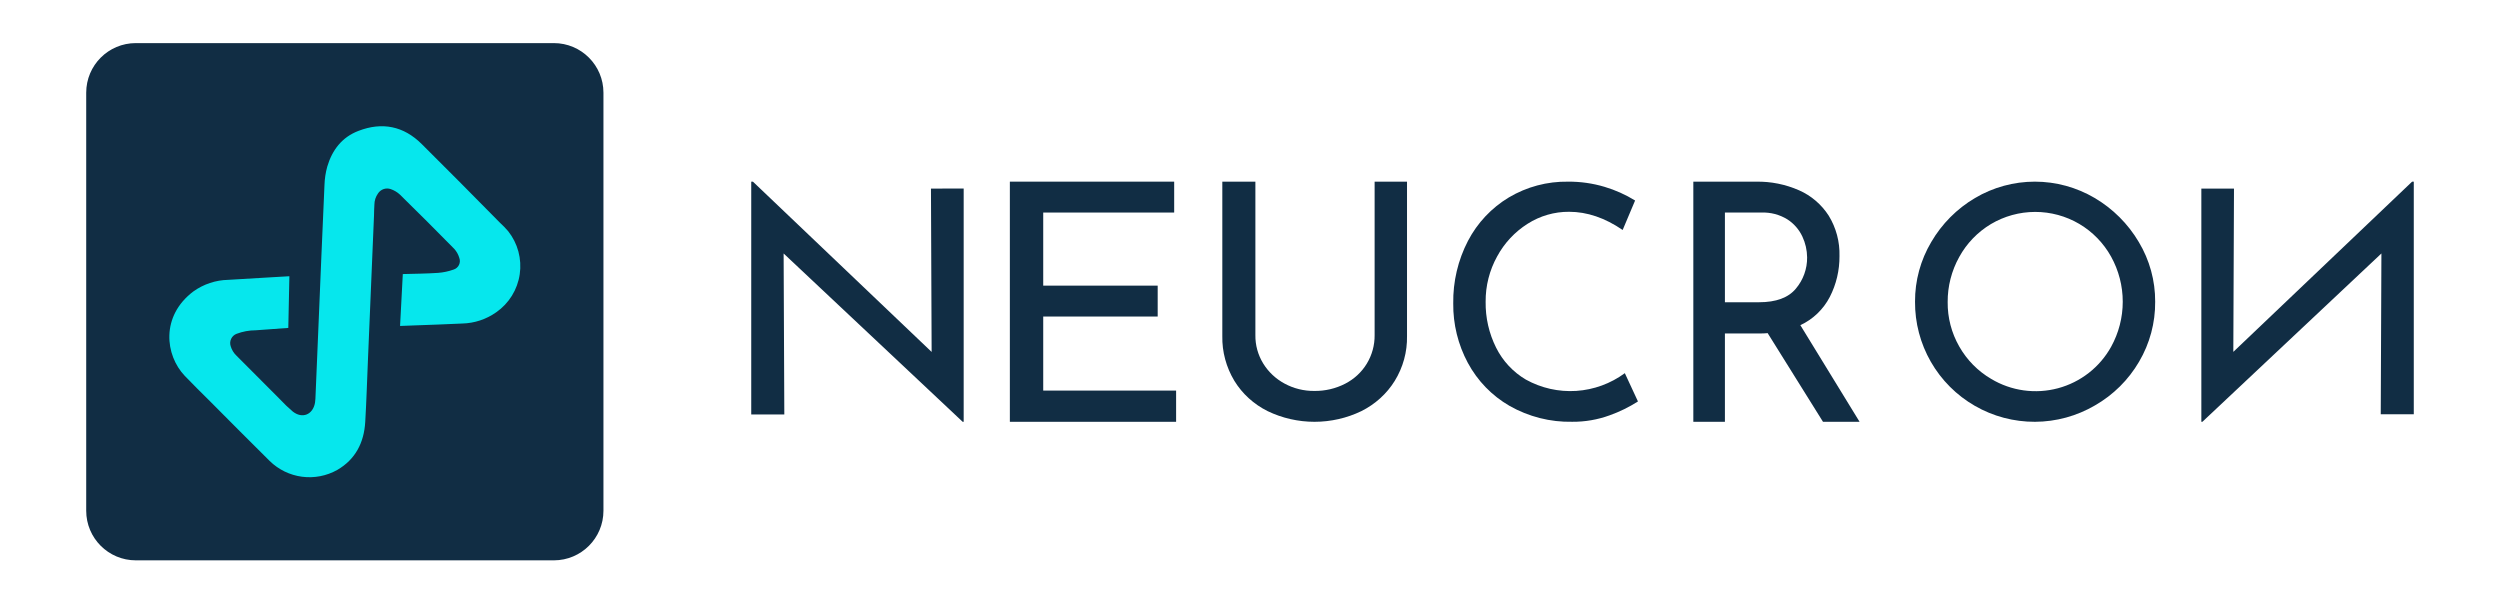 <svg width="232" height="56" viewBox="0 0 232 56" fill="none" xmlns="http://www.w3.org/2000/svg">
<path d="M89.429 17.495V39.143H89.336L72.72 23.523L72.785 38.462H69.715V16.857H69.87L86.455 32.659L86.393 17.501L89.429 17.495Z" fill="#112D44"/>
<path d="M108.964 16.857V19.724H96.811V26.507H107.433V29.374H96.811V36.246H109.143V39.143H93.715V16.857H108.964Z" fill="#112D44"/>
<path d="M117.227 33.734C117.704 34.511 118.385 35.152 119.202 35.593C120.046 36.052 121.001 36.289 121.97 36.279C122.967 36.292 123.952 36.061 124.832 35.608C125.666 35.179 126.36 34.536 126.838 33.749C127.325 32.946 127.576 32.029 127.565 31.099V16.857H130.571V31.186C130.6 32.649 130.205 34.09 129.43 35.348C128.689 36.543 127.616 37.514 126.333 38.153C124.983 38.804 123.495 39.143 121.985 39.143C120.476 39.143 118.988 38.804 117.638 38.153C116.356 37.516 115.287 36.544 114.553 35.348C113.792 34.086 113.403 32.646 113.431 31.186V16.857H116.5V31.099C116.486 32.025 116.738 32.937 117.227 33.734Z" fill="#112D44"/>
<path d="M149.371 38.543C148.258 38.948 147.083 39.151 145.901 39.141C143.866 39.183 141.858 38.673 140.083 37.664C138.452 36.724 137.113 35.342 136.215 33.673C135.306 31.981 134.84 30.081 134.861 28.155C134.831 26.134 135.301 24.138 136.23 22.35C137.104 20.678 138.417 19.284 140.024 18.32C141.687 17.333 143.587 16.827 145.514 16.858C146.663 16.849 147.806 17.011 148.907 17.34C149.901 17.636 150.852 18.062 151.737 18.607L150.583 21.342C148.937 20.216 147.281 19.654 145.615 19.654C144.251 19.645 142.913 20.032 141.759 20.768C140.576 21.517 139.602 22.56 138.932 23.8C138.222 25.084 137.855 26.534 137.867 28.006C137.846 29.481 138.178 30.939 138.835 32.256C139.454 33.498 140.415 34.53 141.602 35.227C143.032 36.018 144.653 36.382 146.278 36.276C147.904 36.17 149.466 35.599 150.784 34.63L152.002 37.254C151.176 37.783 150.293 38.215 149.371 38.543Z" fill="#112D44"/>
<path d="M169.174 39.143L164.039 30.914C163.798 30.939 163.556 30.949 163.314 30.945H160.072V39.143H157.141V16.859H162.97C164.34 16.834 165.7 17.108 166.958 17.662C168.081 18.156 169.036 18.975 169.707 20.018C170.394 21.139 170.741 22.442 170.704 23.764C170.714 25.084 170.406 26.387 169.806 27.556C169.203 28.714 168.242 29.635 167.072 30.175L172.569 39.143H169.174ZM166.659 26.783C167.34 25.979 167.711 24.949 167.701 23.887C167.695 23.214 167.544 22.552 167.258 21.946C166.951 21.293 166.469 20.742 165.868 20.357C165.147 19.913 164.315 19.693 163.473 19.725H160.072V28.048H163.243C164.823 28.048 165.962 27.627 166.659 26.783Z" fill="#112D44"/>
<path d="M179.222 22.457C180.203 20.774 181.6 19.369 183.279 18.377C184.961 17.382 186.88 16.857 188.835 16.857C190.79 16.857 192.709 17.382 194.392 18.377C196.078 19.37 197.484 20.774 198.478 22.457C199.484 24.13 200.01 26.047 200 27.998C200.017 29.955 199.5 31.881 198.505 33.568C197.522 35.252 196.112 36.649 194.418 37.619C192.729 38.609 190.806 39.135 188.846 39.143C186.887 39.15 184.96 38.639 183.263 37.661C181.565 36.684 180.158 35.275 179.183 33.577C178.209 31.879 177.702 29.954 177.715 27.998C177.705 26.049 178.226 24.134 179.222 22.457ZM181.817 32.153C182.523 33.401 183.547 34.44 184.786 35.165C185.708 35.717 186.732 36.078 187.797 36.226C188.861 36.374 189.945 36.307 190.984 36.029C192.022 35.75 192.993 35.266 193.84 34.605C194.687 33.944 195.392 33.119 195.913 32.18C196.62 30.9 196.991 29.462 196.991 28.001C196.991 26.539 196.62 25.102 195.913 23.822C195.217 22.564 194.197 21.514 192.959 20.78C191.716 20.048 190.299 19.664 188.856 19.666C187.412 19.669 185.996 20.059 184.756 20.795C183.521 21.535 182.506 22.59 181.814 23.851C181.104 25.13 180.735 26.569 180.744 28.03C180.729 29.475 181.099 30.898 181.817 32.153Z" fill="#112D44"/>
<path d="M207.314 17.501L207.252 32.654L223.844 16.857H223.999V38.442H220.933L220.995 23.521L204.381 39.143H204.285V17.501H207.314Z" fill="#112D44"/>
<path d="M51.396 4H12.604C10.061 4 8 6.061 8 8.604V47.396C8 49.939 10.061 52 12.604 52H51.396C53.939 52 56 49.939 56 47.396V8.604C56 6.061 53.939 4 51.396 4Z" fill="#112D44"/>
<path d="M26.754 30.43C26.788 28.83 26.822 27.242 26.855 25.635L25.206 25.73L21.179 25.969C20.02 25.993 18.896 26.366 17.953 27.039C14.893 29.339 15.321 32.963 17.145 34.879C17.91 35.685 18.709 36.458 19.495 37.243C21.332 39.083 23.168 40.947 25.031 42.783C25.848 43.581 26.899 44.092 28.03 44.241C29.16 44.389 30.308 44.167 31.302 43.608C32.991 42.627 33.781 41.07 33.894 39.159C34.007 37.249 34.065 35.269 34.148 33.334L34.708 20.003C34.708 19.662 34.729 19.322 34.745 18.979C34.748 18.611 34.865 18.253 35.078 17.954C35.201 17.765 35.383 17.622 35.596 17.548C35.809 17.474 36.04 17.474 36.253 17.547C36.574 17.656 36.868 17.831 37.116 18.062C38.812 19.724 40.491 21.401 42.153 23.093C42.37 23.332 42.53 23.617 42.622 23.927C42.662 24.033 42.681 24.146 42.676 24.26C42.671 24.373 42.643 24.485 42.593 24.587C42.544 24.689 42.473 24.78 42.387 24.853C42.301 24.927 42.201 24.982 42.092 25.016C41.63 25.181 41.147 25.285 40.657 25.322C39.574 25.396 38.49 25.402 37.38 25.433C37.297 27.039 37.211 28.631 37.126 30.249L38.402 30.2C39.901 30.142 41.398 30.099 42.894 30.023C44.027 29.997 45.127 29.633 46.052 28.977C46.637 28.57 47.132 28.047 47.507 27.441C47.881 26.835 48.128 26.158 48.231 25.453C48.334 24.747 48.292 24.028 48.107 23.339C47.922 22.651 47.597 22.008 47.154 21.45C46.922 21.179 46.673 20.923 46.41 20.683C43.986 18.23 41.572 15.778 39.136 13.368C37.459 11.697 35.464 11.301 33.279 12.141C31.749 12.718 30.831 13.907 30.372 15.453C30.216 16.016 30.128 16.597 30.111 17.182C29.913 21.56 29.735 25.939 29.551 30.32C29.456 32.55 29.362 34.78 29.27 37.01C29.265 37.131 29.253 37.252 29.233 37.372C29.037 38.485 28.058 38.886 27.174 38.194C26.759 37.843 26.365 37.467 25.995 37.068C24.647 35.723 23.301 34.374 21.959 33.021C21.696 32.777 21.505 32.465 21.405 32.12C21.333 31.896 21.349 31.653 21.451 31.441C21.552 31.229 21.731 31.063 21.95 30.979C22.519 30.763 23.122 30.652 23.731 30.651L26.754 30.43Z" fill="#06E7ED"/>
</svg>
